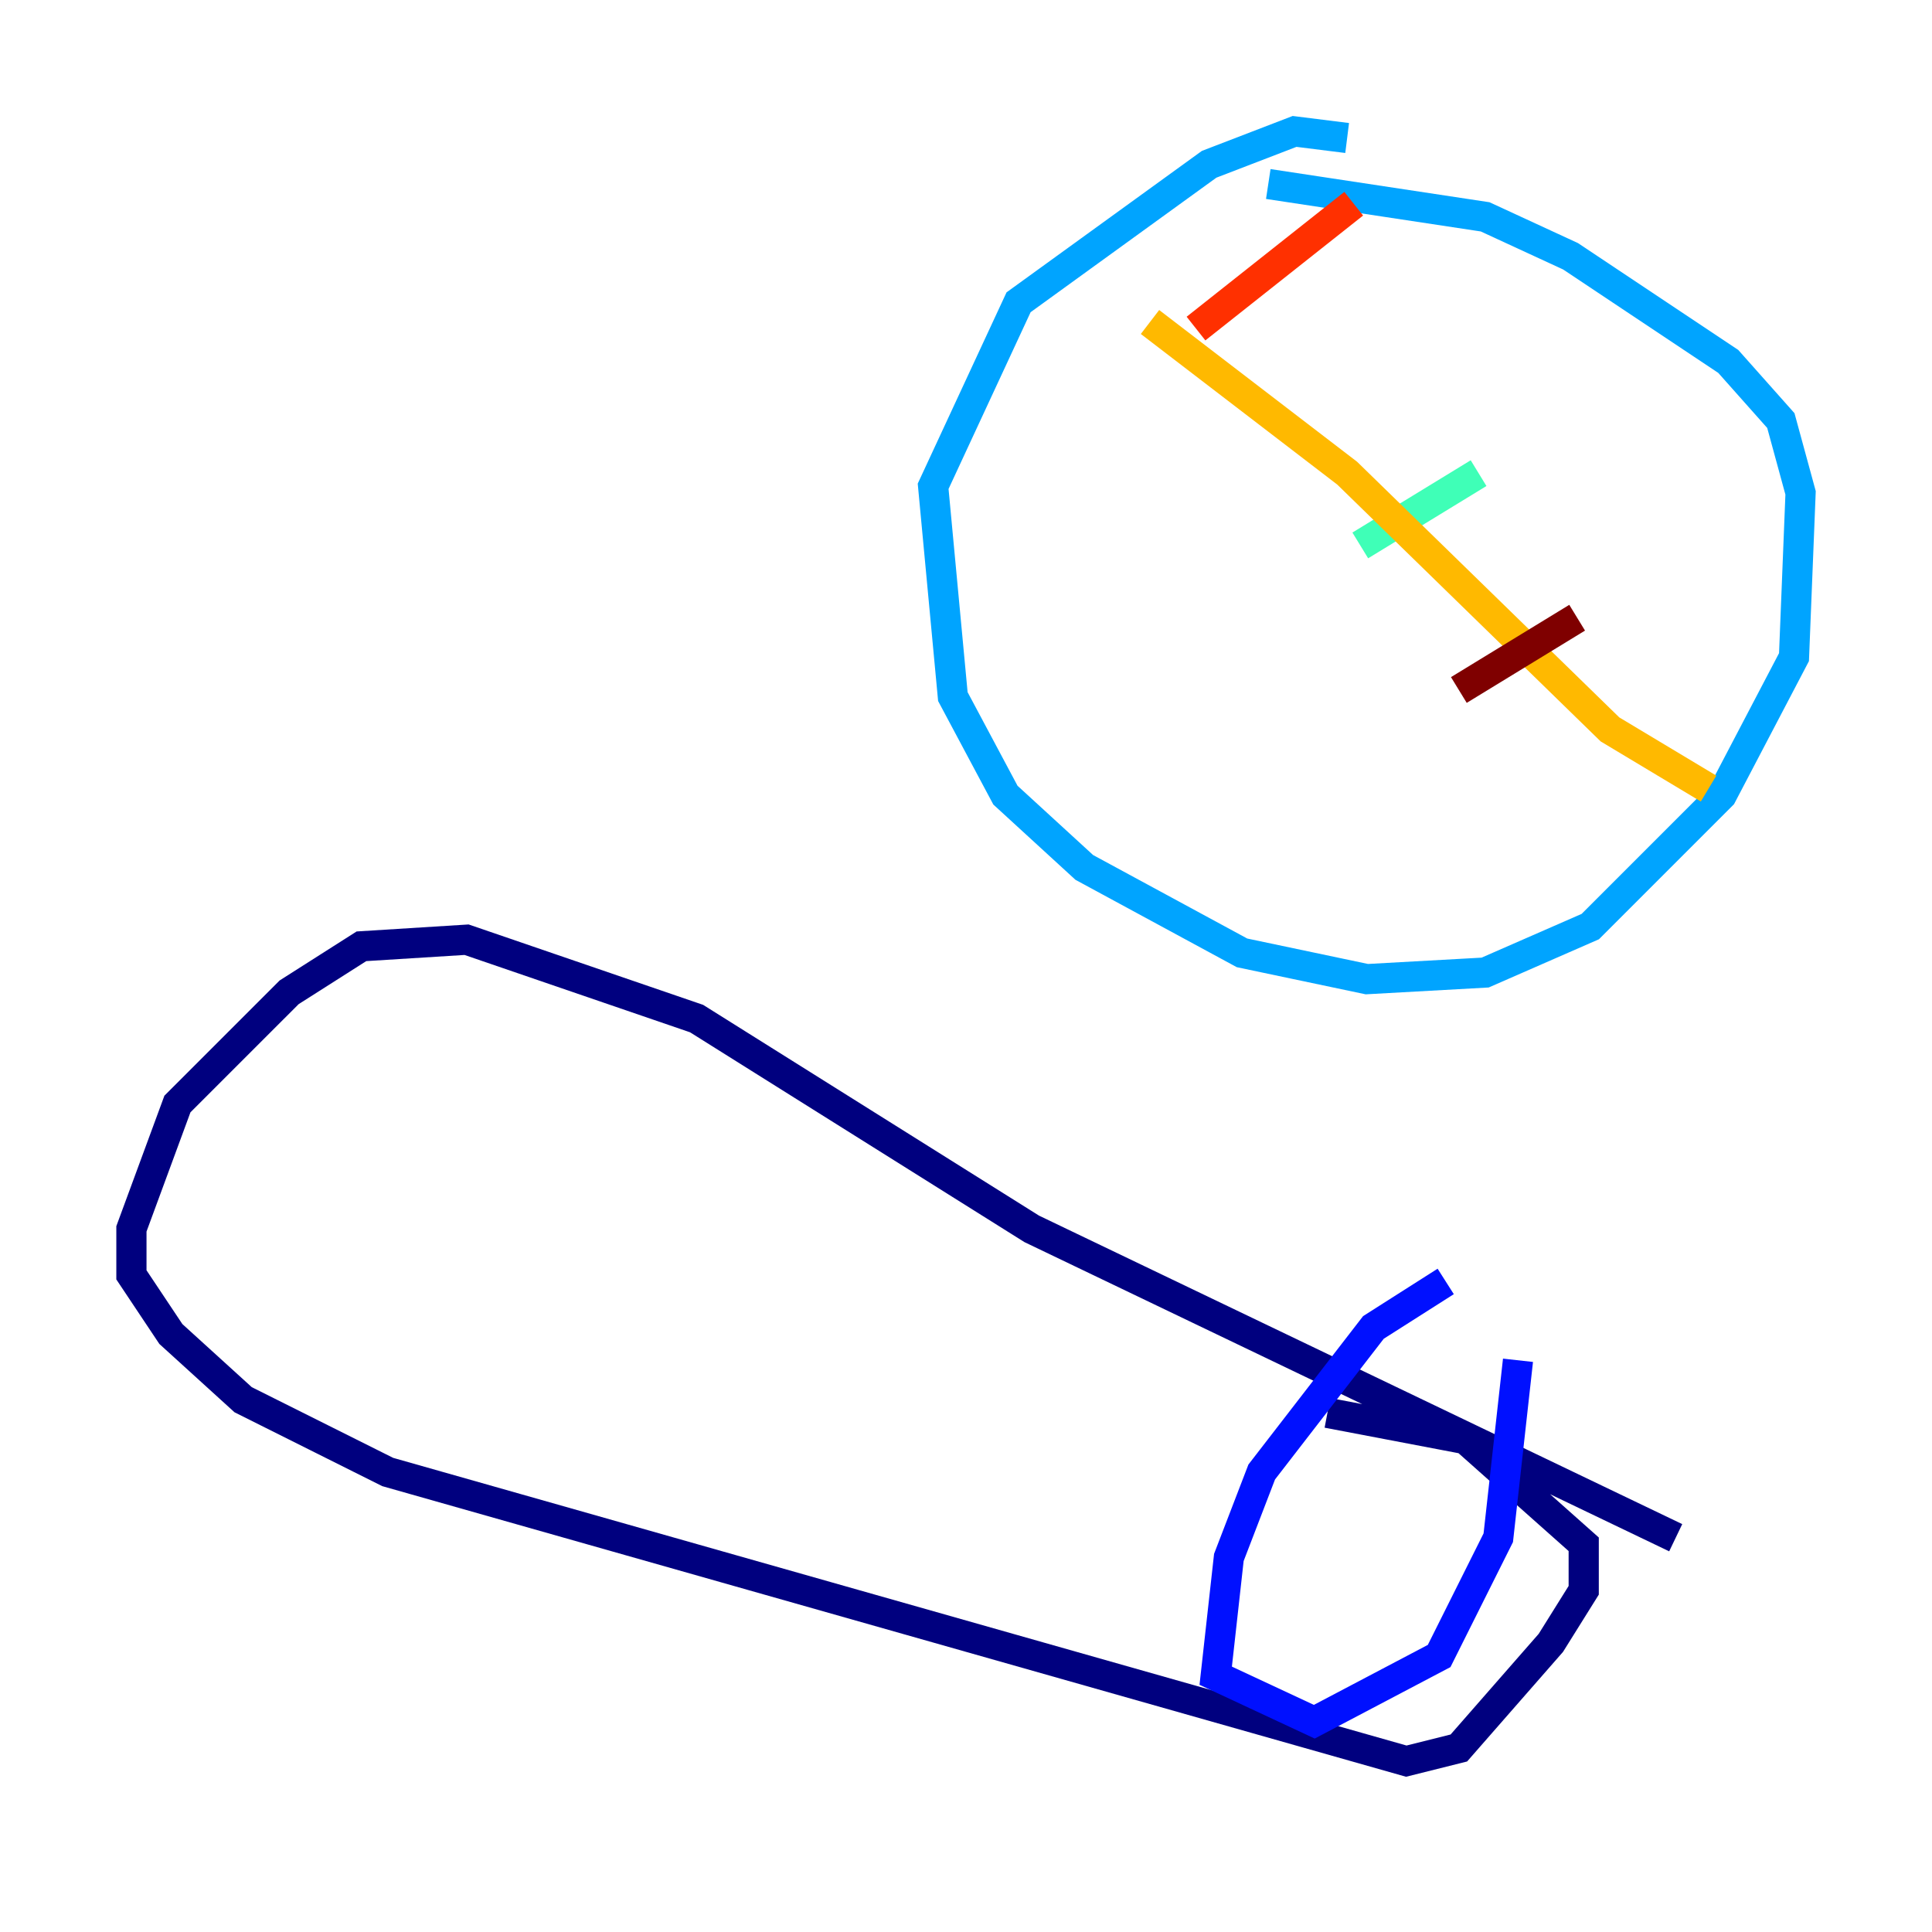 <?xml version="1.0" encoding="utf-8" ?>
<svg baseProfile="tiny" height="128" version="1.2" viewBox="0,0,128,128" width="128" xmlns="http://www.w3.org/2000/svg" xmlns:ev="http://www.w3.org/2001/xml-events" xmlns:xlink="http://www.w3.org/1999/xlink"><defs /><polyline fill="none" points="111.02,101.878 68.354,81.415 46.15,67.483 30.912,62.258 23.946,62.694 19.157,65.742 11.755,73.143 8.707,81.415 8.707,84.463 11.32,88.381 16.109,92.735 25.687,97.524 93.17,116.68 96.653,115.809 102.748,108.844 104.925,105.361 104.925,102.313 97.088,95.347 87.946,93.605" stroke="#00007f" stroke-width="2" /><polyline fill="none" points="95.782,84.898 90.993,87.946 83.592,97.524 81.415,103.184 80.544,111.02 87.075,114.068 95.347,109.714 99.265,101.878 100.571,90.122" stroke="#0010ff" stroke-width="2" /><polyline fill="none" points="89.252,9.143 85.769,8.707 80.109,10.884 67.483,20.027 61.823,32.218 63.129,46.15 66.612,52.68 71.837,57.469 82.286,63.129 90.558,64.871 98.395,64.435 105.361,61.388 114.068,52.68 118.857,43.537 119.293,32.653 117.986,27.864 114.503,23.946 104.054,16.98 98.395,14.367 84.027,12.191" stroke="#00a4ff" stroke-width="2" /><polyline fill="none" points="90.122,36.136 97.959,31.347" stroke="#3fffb7" stroke-width="2" /><polyline fill="none" points="87.075,23.946 87.075,23.946" stroke="#b7ff3f" stroke-width="2" /><polyline fill="none" points="76.191,21.333 89.252,31.347 106.667,48.327 113.197,52.245" stroke="#ffb900" stroke-width="2" /><polyline fill="none" points="79.238,21.769 89.687,13.497" stroke="#ff3000" stroke-width="2" /><polyline fill="none" points="96.653,45.714 104.49,40.925" stroke="#7f0000" stroke-width="2" /></svg>